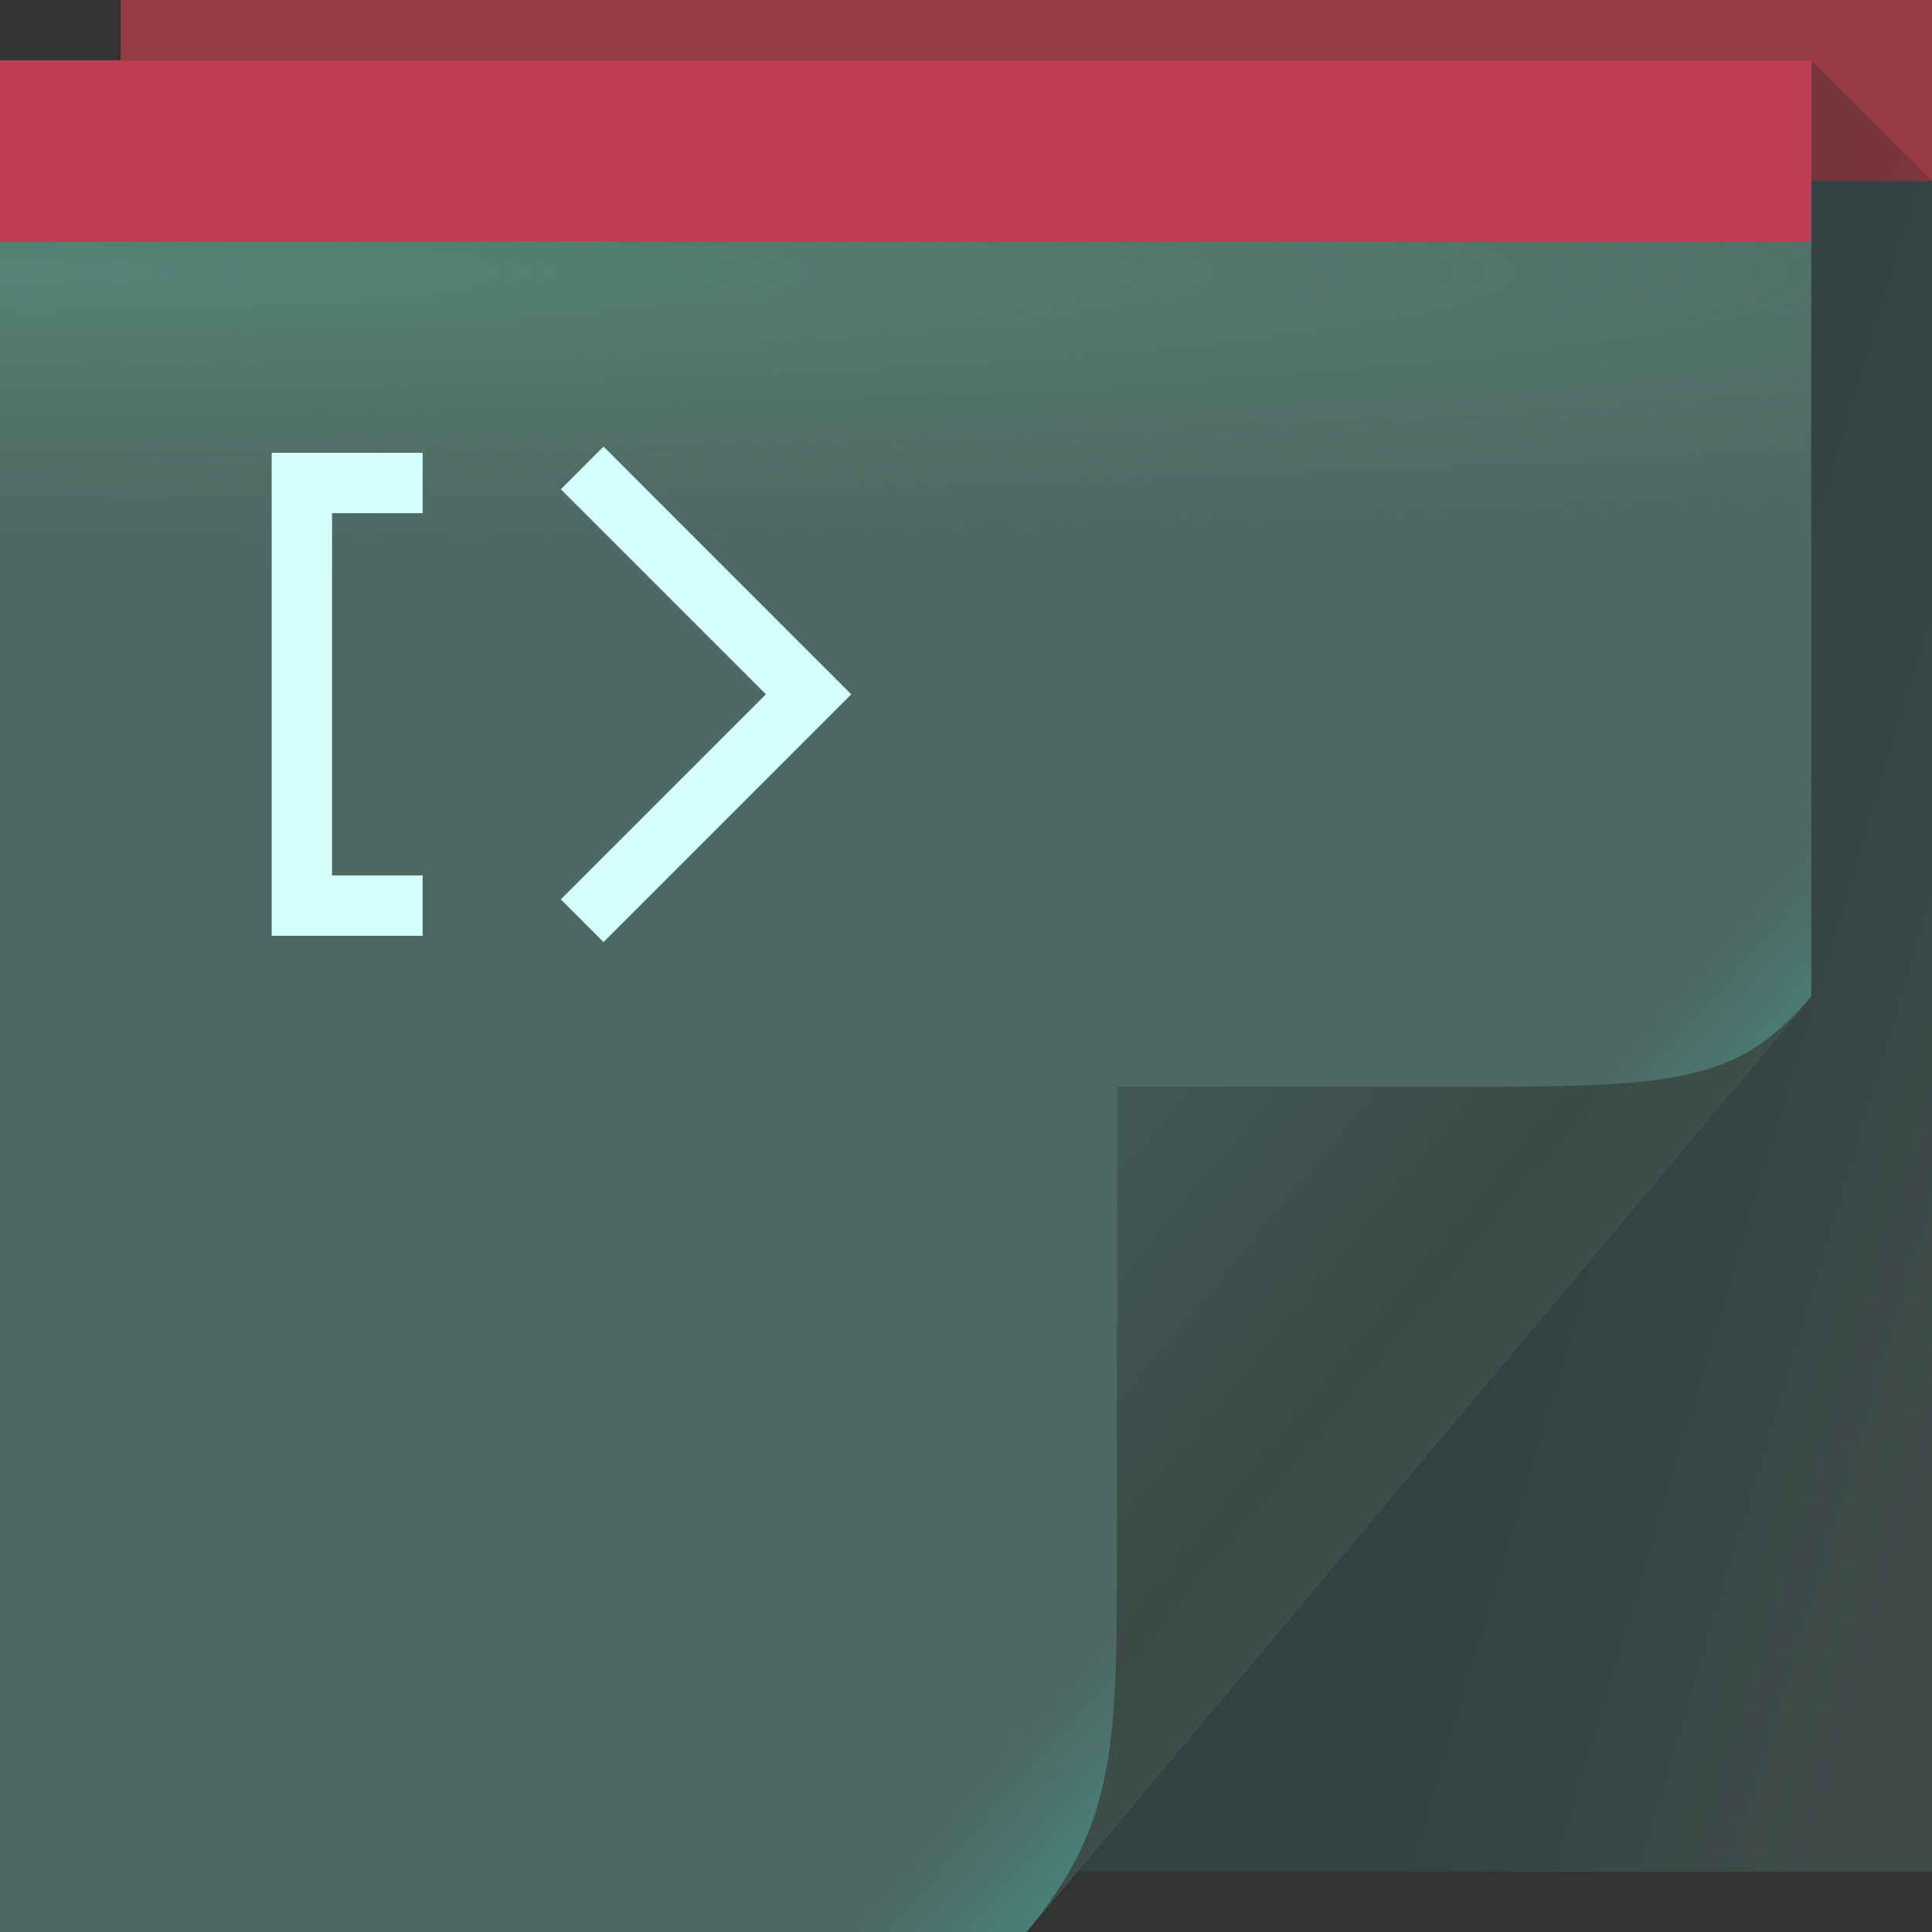 <?xml version="1.0" encoding="UTF-8"?>
<!-- Created with Inkscape (http://www.inkscape.org/) -->
<svg width="64" height="64" version="1.1" xmlns="http://www.w3.org/2000/svg" xmlns:cc="http://creativecommons.org/ns#" xmlns:dc="http://purl.org/dc/elements/1.1/" xmlns:rdf="http://www.w3.org/1999/02/22-rdf-syntax-ns#" xmlns:xlink="http://www.w3.org/1999/xlink">
	<rect width="100%" height="100%" fill="#333333" stroke="none"/>
	<defs>
		<linearGradient id="c" x1="52.446" x2="41.42" y1="42.14" y2="33.031" gradientUnits="userSpaceOnUse">
			<stop stop-color="#3c4d4a" offset="0"/>
			<stop stop-color="#3b4a47" offset=".276"/>
			<stop stop-color="#415754" offset="1"/>
		</linearGradient>
		<linearGradient id="b" x1="48.918" x2="44.839" y1="46.214" y2="42.61" gradientUnits="userSpaceOnUse">
			<stop stop-color="#497f76" offset="0"/>
			<stop stop-color="#4d6763" stop-opacity=".005" offset="1"/>
		</linearGradient>
		<radialGradient id="a" cx="32.24" cy="-27.52" r="30" gradientTransform="matrix(4.307 0 0 .333 -138.84 18.173)" gradientUnits="userSpaceOnUse">
			<stop stop-color="#558477" offset="0"/>
			<stop stop-color="#566e67" stop-opacity=".006" offset="1"/>
		</radialGradient>
		<linearGradient id="d" x1="48.672" x2="64" y1="46.506" y2="51.119" gradientUnits="userSpaceOnUse">
			<stop stop-color="#001a23" stop-opacity=".217" offset="0"/>
			<stop stop-color="#001a23" stop-opacity="0" offset="1"/>
		</linearGradient>
	</defs>
	<path d="m4 0h60v62h-60z" fill="#3f4c4a"/>
	<rect x="4" width="60" height="6" rx="0" ry="0" fill="#973b44" style="paint-order:normal"/>
	<path d="m60 2v31l-24.322 29h28.322v-25-31l-4-4z" fill="url(#d)"/>
	<path d="m0 2h60v31l-26 31h-34z" color="#000000" fill="#4d6763"/>
	<path d="m0 2h60v31l-26 31h-34z" fill="url(#a)"/>
	<path d="m0 2h60v31l-26 31h-34z" fill="url(#b)"/>
	<path d="m34 64 26-31c-2.329 2.776-4.361 3-11 3h-12v15c0 6.644 0.044 9.37-3 13z" fill="url(#c)"/>
	<path d="m14 30h-4v-14h4m5.285-0.5 7.5 7.5-7.5 7.5" fill="none" stroke="#d5ffff" stroke-width="2" style="paint-order:normal"/>
	<rect y="2" width="60" height="6" rx="0" ry="0" fill="#bc3c53" style="paint-order:normal"/>
</svg>
